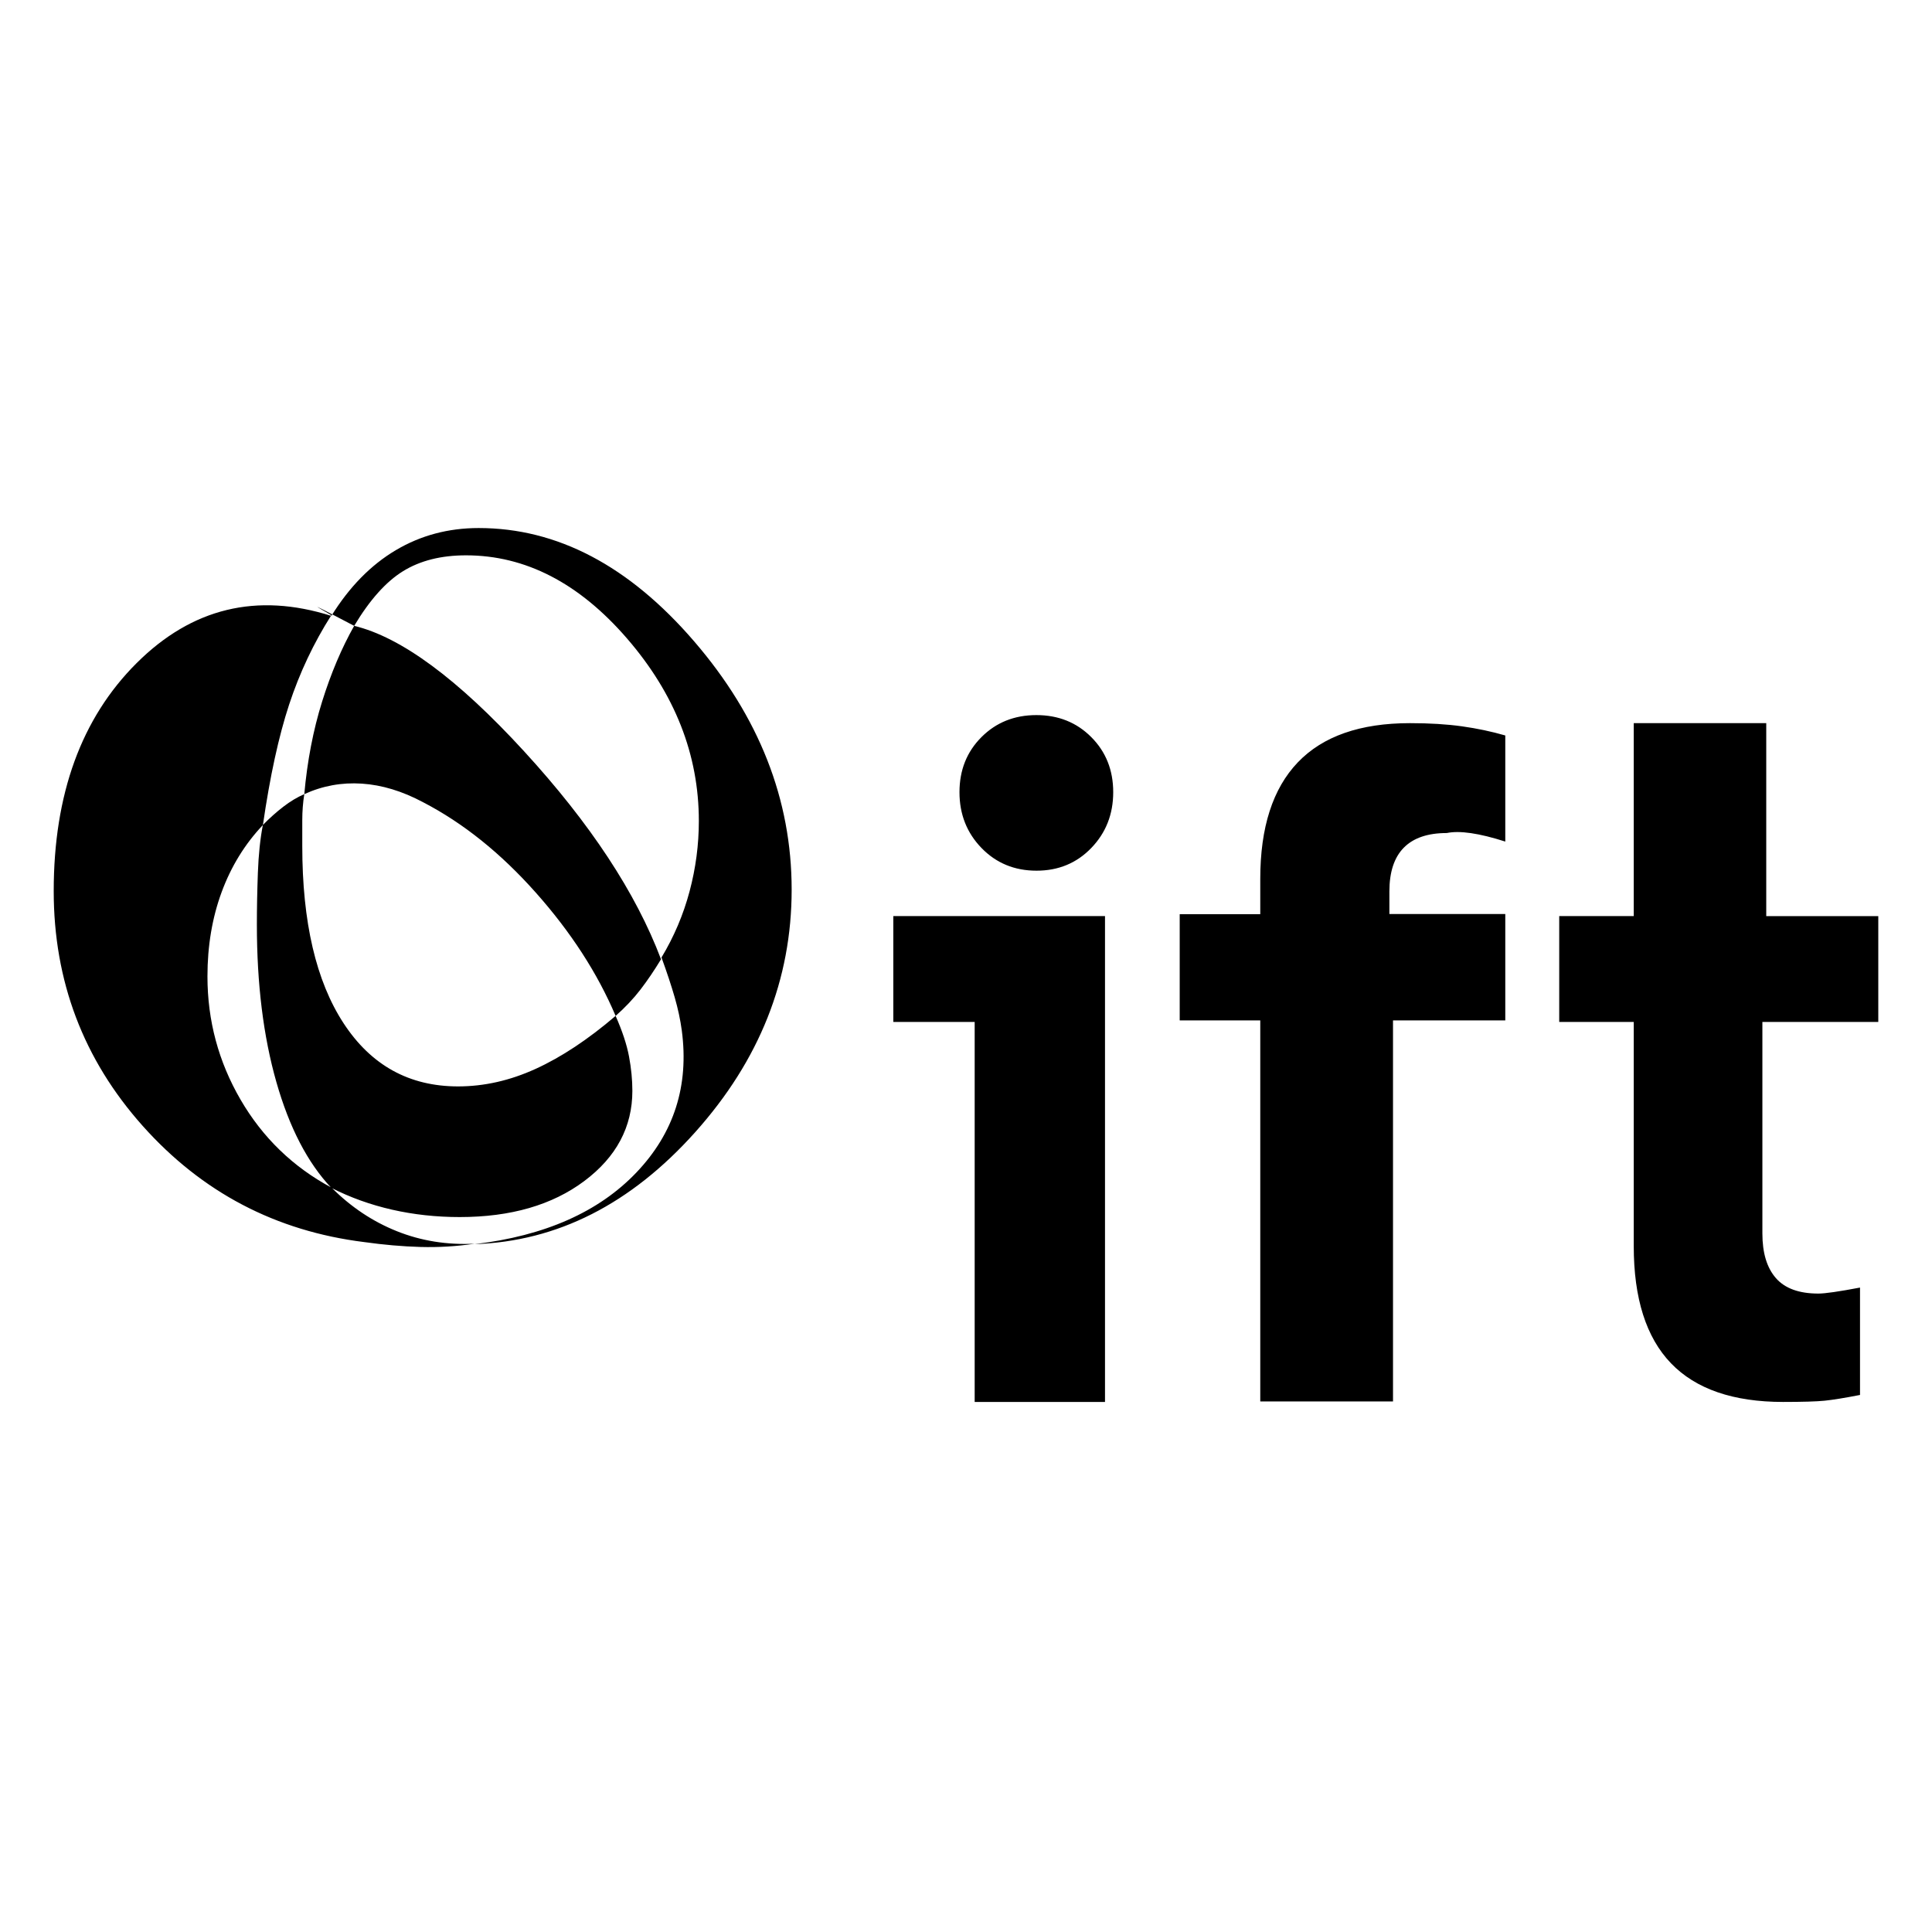 <svg xmlns="http://www.w3.org/2000/svg" height="40" viewBox="0 -960 960 960" width="40"><path d="M235.83-342.01q-13.48 2-26.92 1.62-13.44-.39-27.95-2.43-65.88-8.19-110.08-57.75-44.19-49.56-44.19-116.66 0-72.2 41.19-113.27 41.19-41.07 96.78-23.46 13.39-21.59 31.95-32.62 18.56-11.04 41.24-11.04 58.57 0 107.04 56.27 48.48 56.27 48.48 123.39 0 66.97-47.93 120.54-47.94 53.57-109.61 55.64 52.34-6.2 80.38-35.6 28.04-29.4 22.57-70.58-1.08-8-3.54-16.52t-6.54-19.76q9.31-15.48 13.93-32.8 4.62-17.32 4.62-35 0-49.47-35.72-90.74-35.72-41.28-79.98-41.28-18.52 0-31.26 7.86-12.74 7.86-24.3 27.18-23.77-12.48-16.58-8.36 7.18 4.12 5.19 3.12-13.13 20.68-20.93 44.33-7.79 23.66-13.03 59.86-13.48 14.24-20.52 33.37-7.04 19.13-7.04 41.87 0 32.95 16.46 61.26 16.47 28.31 45.28 43.76 14.41 14.41 32.42 21.6 18.01 7.2 38.59 6.2Zm78.39-75.98q0 26.96-23.9 44.85-23.89 17.89-61.9 17.89-17.47 0-33.57-3.66t-30.25-10.87q-17.61-18.63-27.28-52.58-9.68-33.95-9.68-78.19 0-12.26.5-25.81.5-13.55 2.48-23.71 4.97-5.08 10.17-9.08t10.41-6.24q-1 6.32-1 12.9v12.9q0 56.62 20.51 88.02 20.52 31.4 56.89 31.4 19.48 0 38.61-8.74 19.13-8.73 39.69-26.29 5 11.32 6.66 20.17 1.66 8.86 1.66 17.04Zm-8.32-37.21q-13.48-31.8-39.66-61.26-26.17-29.45-56.02-44.92-15.43-8.25-30.43-9.24-15-.99-28.59 5.23 2.23-24.8 8.85-45.98 6.62-21.17 15.94-37.65 34.99 8.43 84.38 62.28 49.39 53.85 68.09 103.4-5 8.26-10.21 15.05-5.22 6.79-12.35 13.09Zm178.41 191.82V-452.2h-40.43v-52.6h105.19v241.42h-64.76Zm30.73-263.98q-16.41 0-27.35-11.29-10.93-11.29-10.93-27.72t10.92-27.36q10.91-10.94 27.29-10.94 16.39 0 27.28 10.94 10.9 10.93 10.9 27.36t-10.89 27.72q-10.88 11.29-27.22 11.29Zm111.18 263.74v-189.34h-40.03v-52.78h40.03v-17.6q0-38.33 18.64-57.83t55.76-19.5q14.59 0 25.85 1.58 11.26 1.58 21.5 4.54v52.72q-19.48-6.24-29.07-4.24-14.16 0-21.34 7.26t-7.18 21.78v11.19h57.59v52.88h-55.79v189.34h-65.96Zm259.86.24q-37.31 0-55.79-19.23-18.49-19.23-18.49-58.19v-111.4h-37.03v-52.6h37.03v-95.87h65.84v95.89h55.67v52.58h-57.59v105.14q0 14.44 6.7 22.13 6.7 7.7 21.13 7.7 4.98 0 20.68-2.98v53.36q-11.48 2.23-17.56 2.85-6.08.62-20.59.62Z"/></svg>